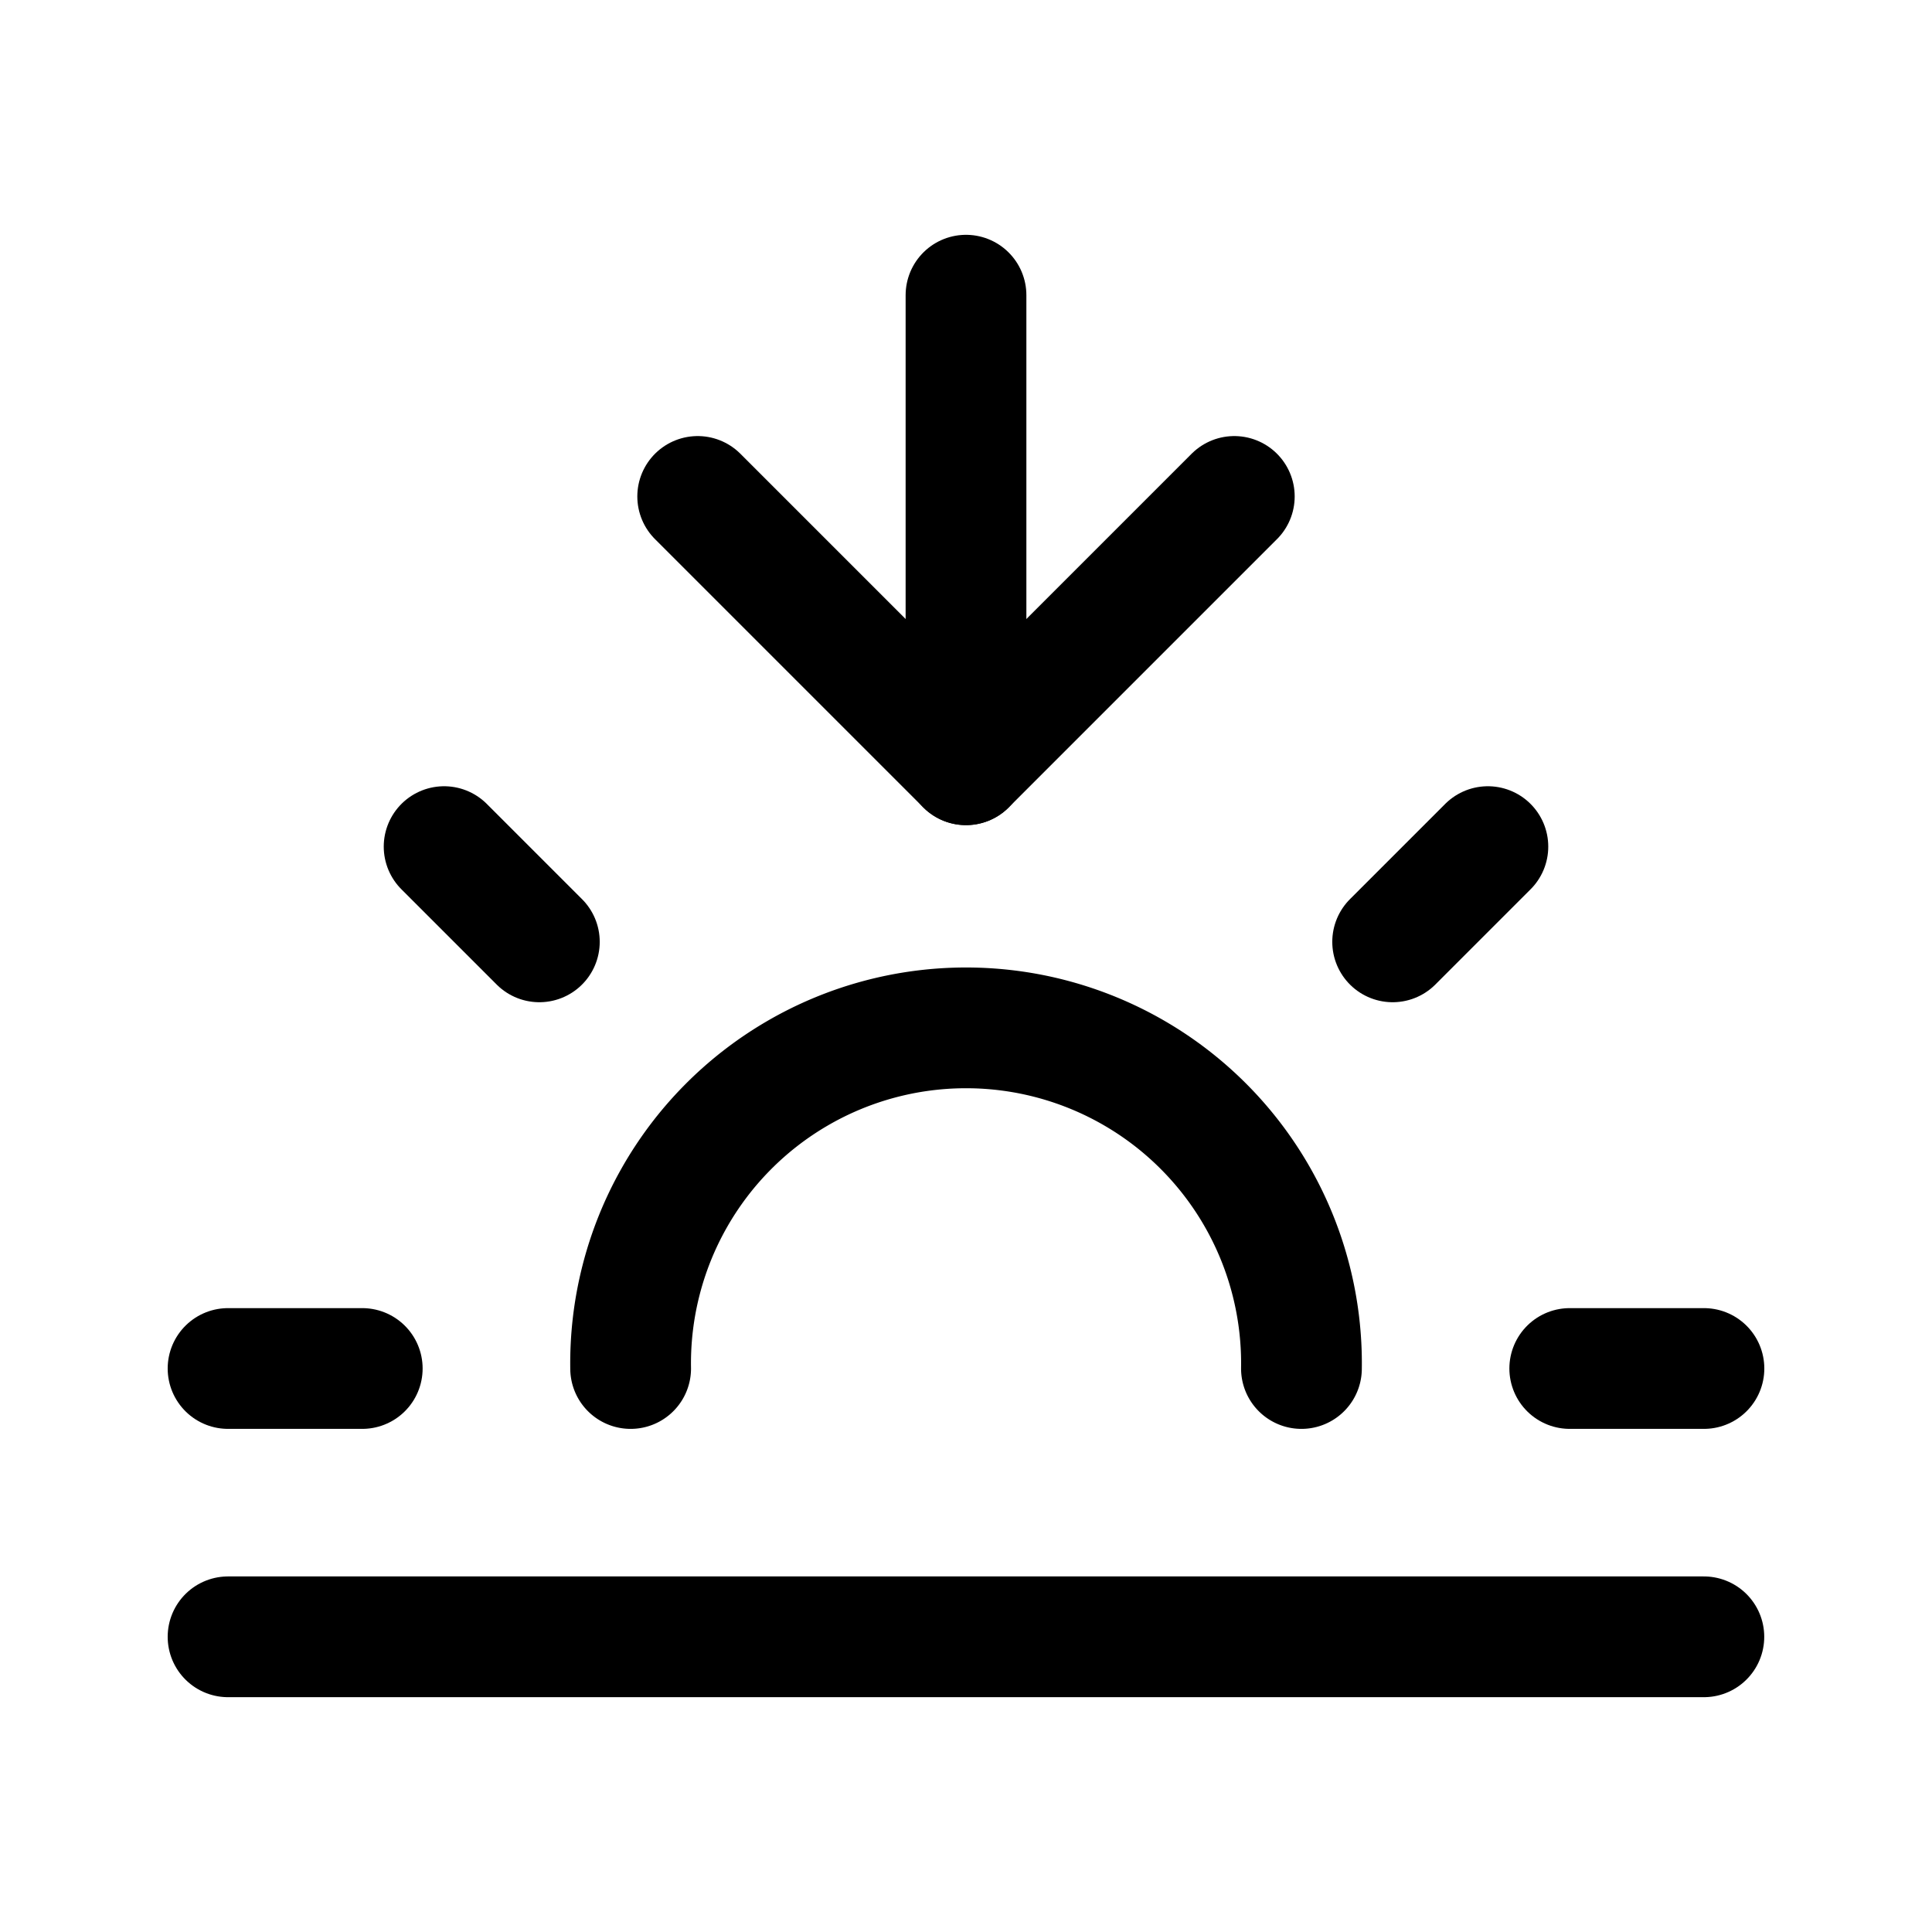 <svg xmlns="http://www.w3.org/2000/svg" xmlns:xlink="http://www.w3.org/1999/xlink" width="24" height="24" viewBox="0 0 24 24">
  <defs>
    <style>
      .cls-1 {
        clip-path: url(#clip-sunset);
      }

      .cls-2 {
        fill: none;
        stroke: #000;
        stroke-linecap: round;
        stroke-linejoin: round;
        stroke-width: 1.5px;
      }
    </style>
    <clipPath id="clip-sunset">
      <rect width="24" height="24"/>
    </clipPath>
  </defs>
  <g id="sunset" class="cls-1">
    <g id="Group_2172" data-name="Group 2172">
      <g id="sunset-2" data-name="sunset" transform="translate(2 2)">
        <path id="Path_6441" data-name="Path 6441" class="cls-2" d="M14.167,15a4.167,4.167,0,1,0-8.333,0"/>
        <line id="Line_474" data-name="Line 474" class="cls-2" y1="5.833" transform="translate(10 1.667)"/>
        <line id="Line_475" data-name="Line 475" class="cls-2" x2="1.183" y2="1.183" transform="translate(3.517 8.517)"/>
        <line id="Line_476" data-name="Line 476" class="cls-2" x2="1.667" transform="translate(0.833 15)"/>
        <line id="Line_477" data-name="Line 477" class="cls-2" x2="1.667" transform="translate(17.5 15)"/>
        <line id="Line_478" data-name="Line 478" class="cls-2" y1="1.183" x2="1.183" transform="translate(15.3 8.517)"/>
        <line id="Line_479" data-name="Line 479" class="cls-2" x1="18.333" transform="translate(0.833 18.333)"/>
        <path id="Path_6442" data-name="Path 6442" class="cls-2" d="M13.333,4.167,10,7.5,6.667,4.167"/>
      </g>
    </g>
  </g>
</svg>
